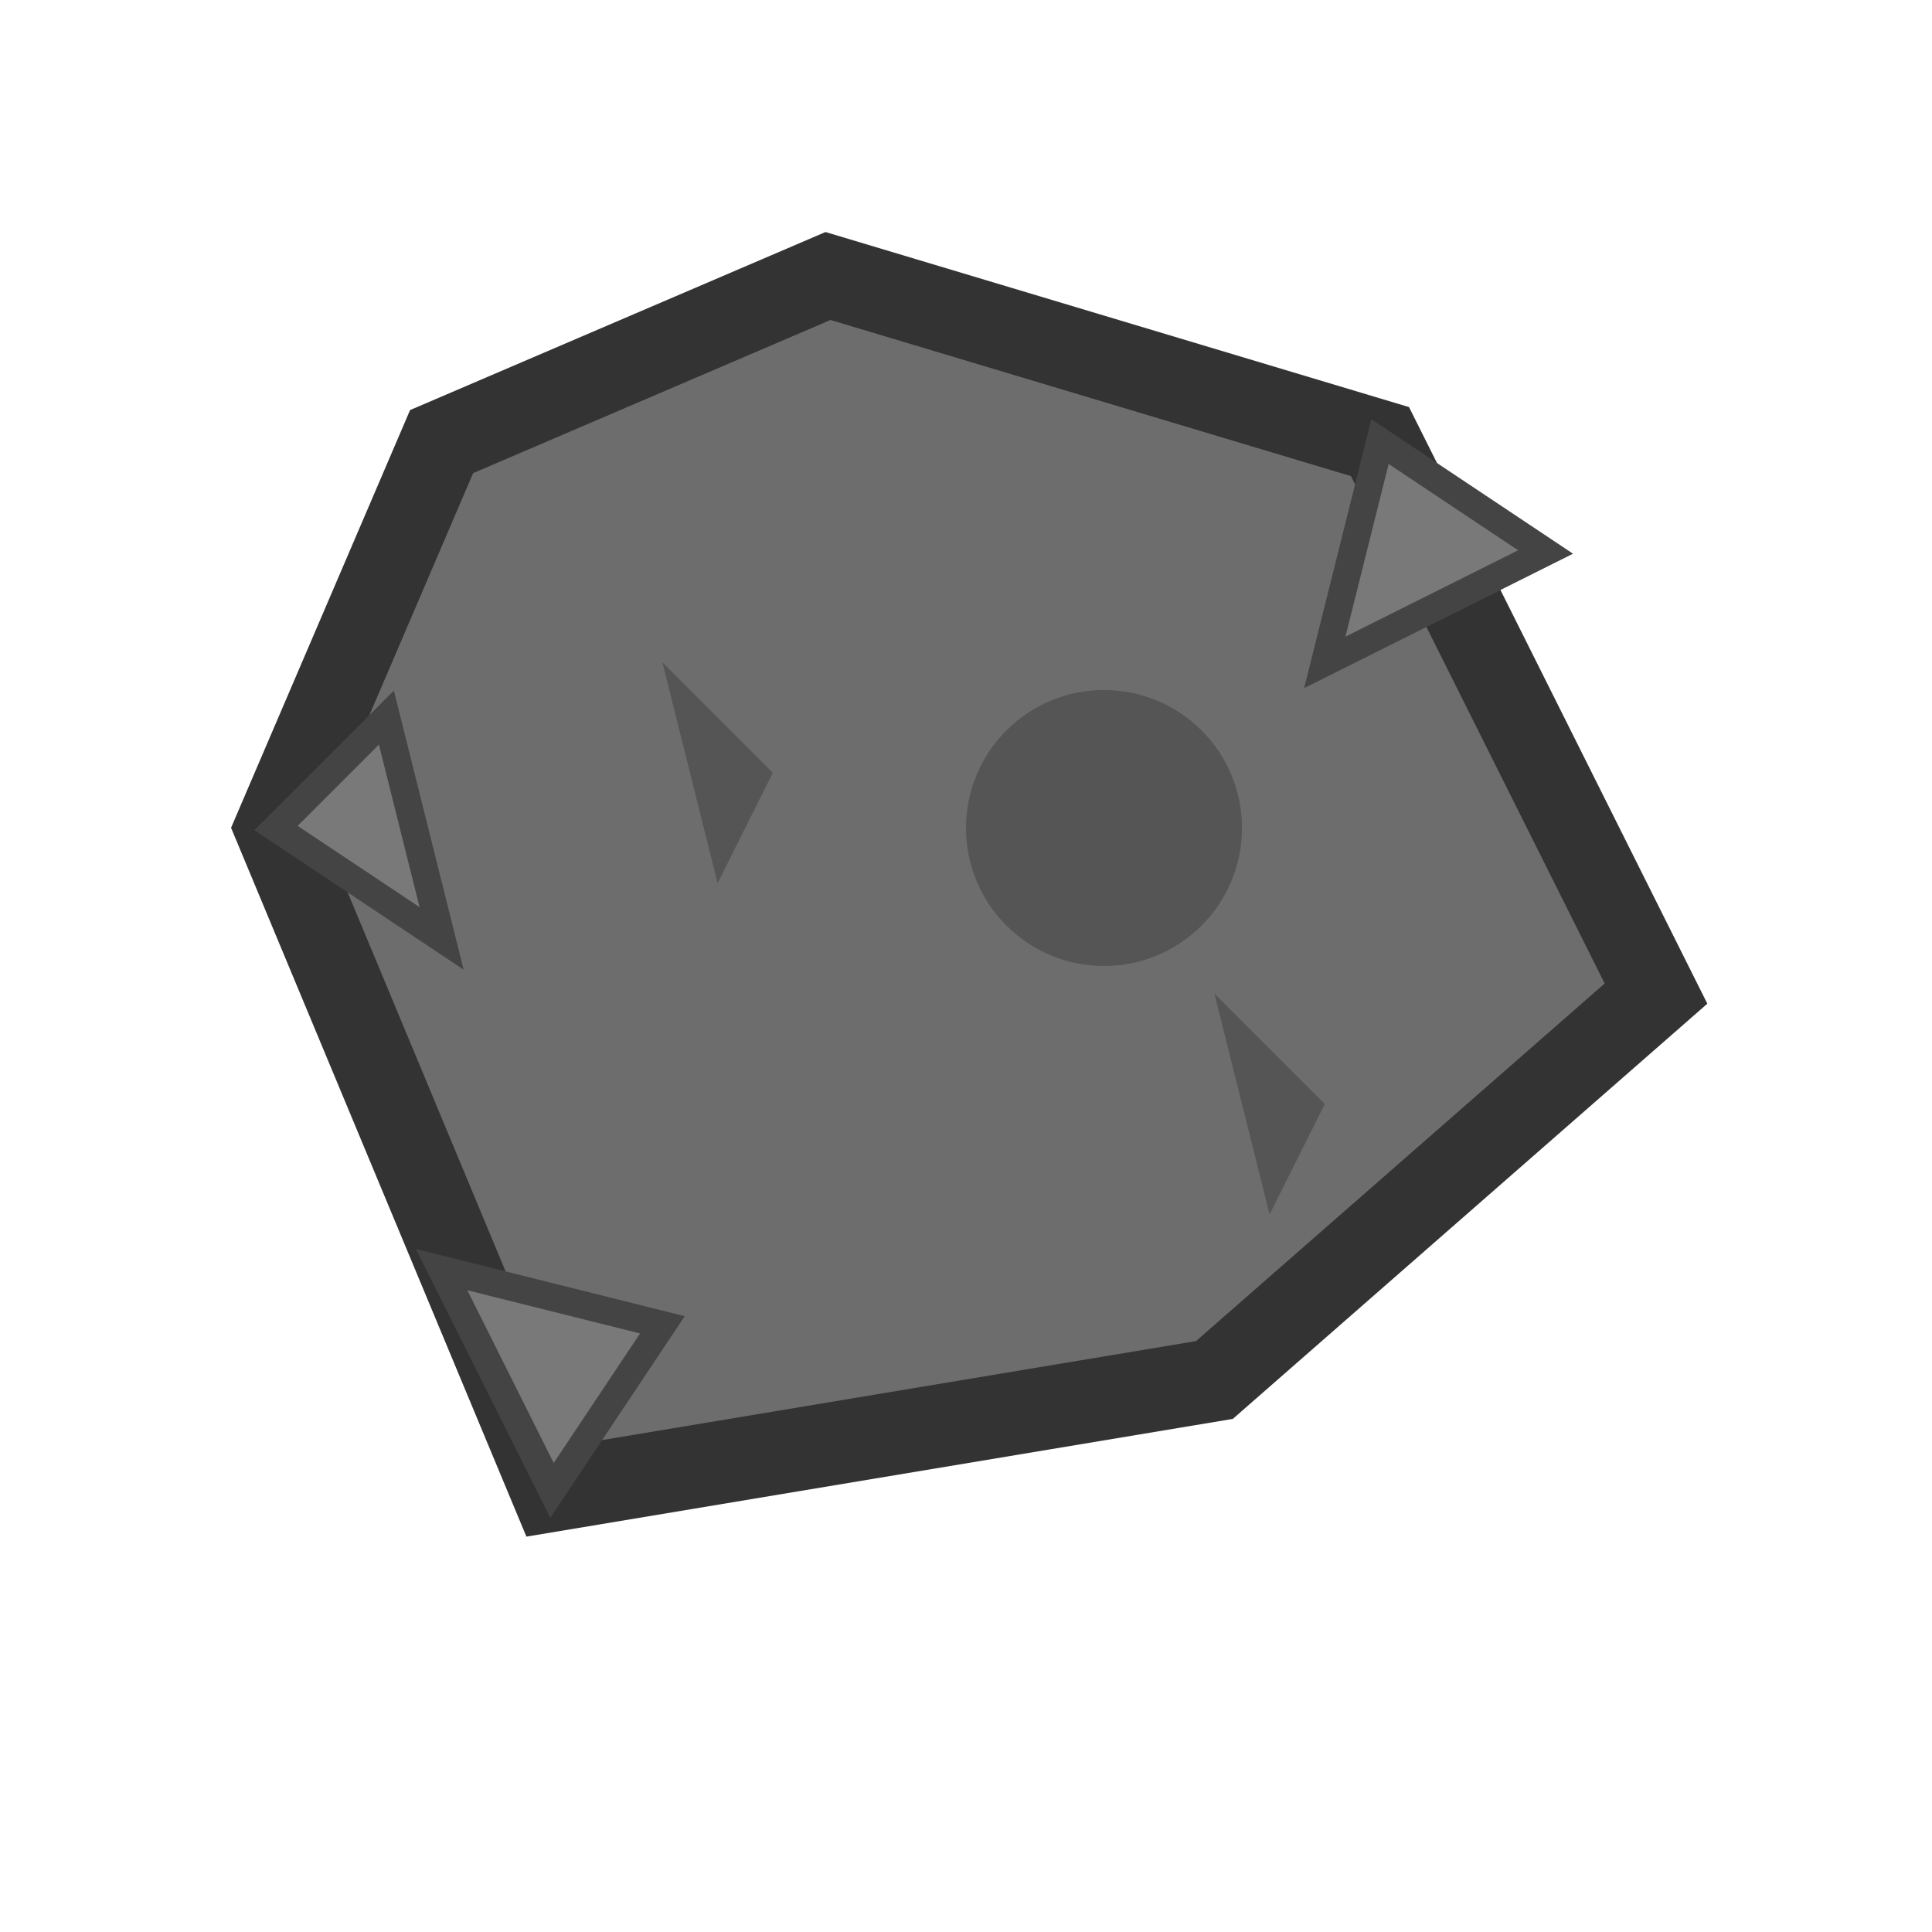 <svg viewBox="0 0 35 35" xmlns="http://www.w3.org/2000/svg">
  <!-- Fragment shape - chunky and irregular -->
  <path d="M15,5 L25,8 L30,18 L22,25 L10,27 L5,15 L8,8 Z"
        fill="#6d6d6d"
        stroke="#333"
        stroke-width="1.5"/>

  <!-- Small crater -->
  <circle cx="20" cy="15" r="2.5" fill="#555"/>

  <!-- Texture details -->
  <path d="M12,12 L14,14 L13,16 Z" fill="#555"/>
  <path d="M22,18 L24,20 L23,22 Z" fill="#555"/>

  <!-- Multiple fractured edges -->
  <path d="M25,8 L24,12 L28,10 Z"
        fill="#797979"
        stroke="#444"
        stroke-width="0.5"/>
  <path d="M10,27 L12,24 L8,23 Z"
        fill="#797979"
        stroke="#444"
        stroke-width="0.5"/>
  <path d="M5,15 L8,17 L7,13 Z"
        fill="#797979"
        stroke="#444"
        stroke-width="0.5"/>
</svg>
